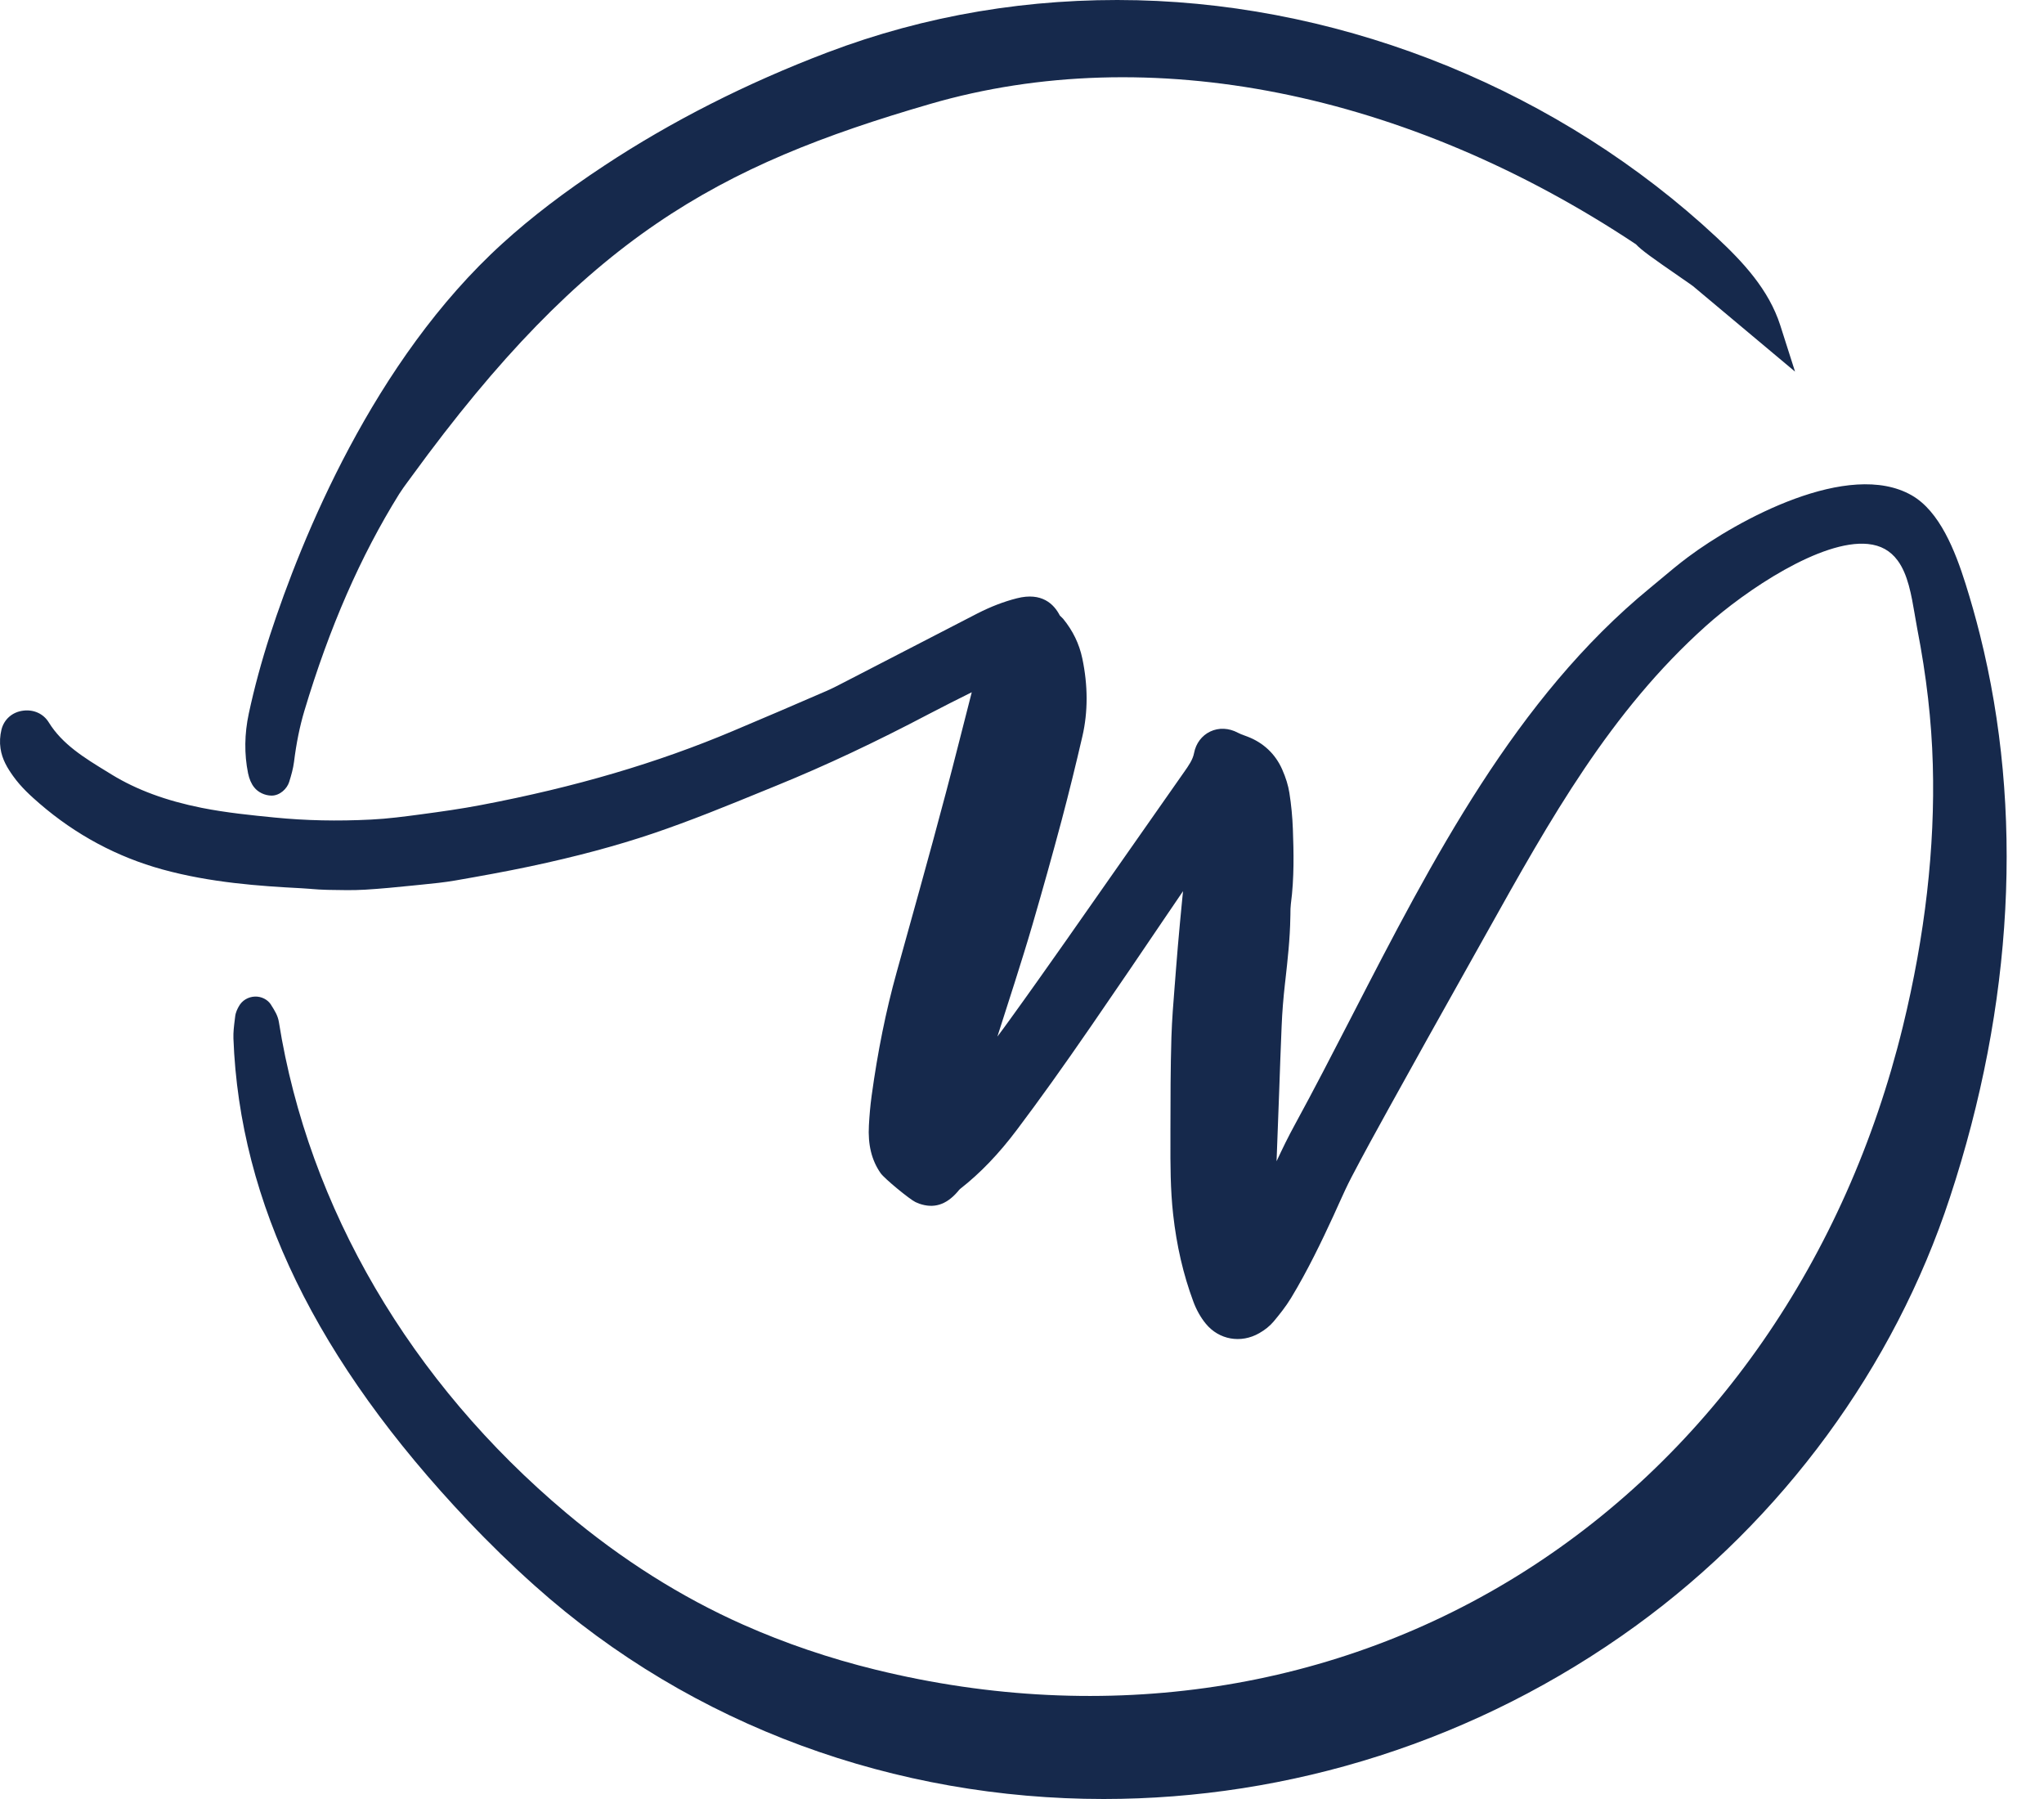 <svg width="50" height="44" viewBox="0 0 50 44" fill="none" xmlns="http://www.w3.org/2000/svg">
<path fill-rule="evenodd" clip-rule="evenodd" d="M6.607 15.527C6.397 16.174 6.221 16.822 6.086 17.451C5.979 17.95 5.973 18.442 6.068 18.912C6.097 19.052 6.147 19.169 6.218 19.257C6.312 19.378 6.478 19.457 6.64 19.459H6.644C6.848 19.459 7.023 19.289 7.074 19.124C7.124 18.964 7.171 18.801 7.192 18.635C7.249 18.175 7.332 17.768 7.444 17.391C8.058 15.343 8.817 13.606 9.765 12.081C9.832 11.975 9.906 11.875 9.98 11.774L9.99 11.761L10.072 11.649C14.331 5.8 17.554 4.053 22.752 2.543C28.105 0.987 34.397 2.239 40.019 5.975C40.145 6.114 40.433 6.318 41.094 6.774L41.141 6.807C41.278 6.901 41.383 6.974 41.415 6.999L43.91 9.089L43.548 7.955C43.267 7.081 42.635 6.406 41.993 5.807C38.177 2.248 33.013 0.133 27.824 0.006C25.186 -0.056 22.642 0.371 20.239 1.283C18.261 2.034 16.422 2.967 14.774 4.056C13.809 4.693 12.998 5.312 12.295 5.951C9.127 8.825 7.372 13.184 6.607 15.527ZM48.081 14.279C48.211 14.692 48.328 15.105 48.432 15.521C49.508 19.811 49.254 24.572 47.697 29.291C46.336 33.435 43.61 37.154 40.021 39.76C36.116 42.595 31.526 44 26.997 44C21.939 44 16.957 42.249 13.082 38.784C12.521 38.283 11.973 37.75 11.454 37.201C7.74 33.279 5.861 29.418 5.71 25.398C5.705 25.248 5.723 25.098 5.742 24.949L5.752 24.867C5.763 24.759 5.81 24.672 5.841 24.616C5.92 24.469 6.071 24.379 6.24 24.374C6.394 24.37 6.549 24.445 6.631 24.576L6.633 24.581C6.722 24.721 6.797 24.841 6.822 24.998C7.546 29.54 10.041 33.802 13.847 37C15.208 38.144 16.665 39.064 18.177 39.735C19.201 40.19 20.294 40.562 21.422 40.838C27.049 42.217 32.693 41.357 37.315 38.418C41.882 35.514 45.16 30.787 46.547 25.108C47.091 22.88 47.337 20.724 47.28 18.702C47.25 17.629 47.126 16.543 46.9 15.381C46.879 15.272 46.86 15.158 46.84 15.042L46.839 15.033C46.756 14.548 46.67 14.047 46.42 13.709C46.243 13.469 46.006 13.337 45.694 13.305C44.557 13.19 42.701 14.439 41.732 15.308C39.392 17.403 37.925 20.029 36.372 22.808L35.882 23.683C35.242 24.819 34.608 25.961 33.975 27.103C33.666 27.662 33.358 28.221 33.063 28.786C32.951 29 32.851 29.221 32.751 29.442L32.739 29.469L32.616 29.741C32.333 30.355 31.989 31.073 31.581 31.747C31.45 31.963 31.292 32.157 31.155 32.322C31.063 32.431 30.945 32.526 30.803 32.607C30.355 32.864 29.818 32.769 29.496 32.375C29.37 32.222 29.264 32.033 29.189 31.828C28.944 31.167 28.783 30.471 28.697 29.701C28.629 29.088 28.629 28.474 28.631 27.881V27.669L28.631 27.636C28.632 26.88 28.632 26.122 28.655 25.365C28.669 24.943 28.702 24.521 28.736 24.099L28.738 24.079L28.768 23.692C28.796 23.322 28.829 22.952 28.863 22.582L28.913 22.059C28.922 21.971 28.93 21.883 28.939 21.796L28.641 22.235L28.561 22.352C27.941 23.268 27.321 24.183 26.693 25.093C26 26.099 25.423 26.906 24.877 27.63C24.434 28.22 23.979 28.694 23.486 29.079C23.473 29.088 23.448 29.119 23.428 29.144L23.427 29.145C23.14 29.477 22.836 29.56 22.488 29.44L22.395 29.401C22.257 29.337 21.637 28.829 21.542 28.694C21.321 28.378 21.228 27.996 21.255 27.525C21.268 27.283 21.289 27.04 21.322 26.799C21.471 25.715 21.67 24.729 21.932 23.786L22.17 22.929C22.601 21.381 23.047 19.779 23.448 18.196L23.771 16.931C23.422 17.105 23.072 17.28 22.727 17.461C21.416 18.151 20.202 18.722 19.017 19.205L18.689 19.339L18.684 19.341C17.802 19.702 16.889 20.076 15.965 20.388C15.076 20.688 14.094 20.951 12.963 21.191C12.357 21.319 11.747 21.429 11.137 21.535C10.866 21.582 10.593 21.609 10.321 21.636L10.083 21.66C9.699 21.699 9.315 21.737 8.929 21.76C8.636 21.777 8.343 21.771 8.051 21.765L7.977 21.763C7.86 21.761 7.742 21.752 7.625 21.743L7.61 21.741C7.533 21.735 7.455 21.729 7.377 21.725C6.347 21.672 5.149 21.588 3.978 21.266C2.866 20.961 1.853 20.418 0.967 19.653C0.758 19.472 0.517 19.256 0.323 18.984C0.185 18.791 0.051 18.575 0.012 18.302C-0.01 18.155 -0.001 17.997 0.036 17.844C0.1 17.59 0.304 17.413 0.57 17.381C0.827 17.349 1.062 17.456 1.193 17.668C1.526 18.207 2.063 18.535 2.631 18.882L2.633 18.883L2.733 18.945C3.343 19.318 4.062 19.584 4.932 19.758C5.534 19.878 6.167 19.941 6.727 19.996L6.728 19.996C7.478 20.07 8.249 20.087 9.079 20.045C9.489 20.025 9.901 19.97 10.299 19.917C10.792 19.851 11.286 19.782 11.775 19.688C14.069 19.252 16.084 18.659 17.935 17.876C18.694 17.555 19.453 17.233 20.209 16.903C20.381 16.828 20.548 16.74 20.715 16.653L20.731 16.645L23.907 15.005C24.239 14.836 24.555 14.714 24.875 14.633C25.486 14.477 25.783 14.776 25.925 15.054L26.005 15.133C26.245 15.427 26.399 15.744 26.475 16.102C26.615 16.768 26.616 17.41 26.477 18.01C26.318 18.697 26.15 19.383 25.969 20.065C25.743 20.913 25.506 21.757 25.261 22.599C25.12 23.084 24.968 23.566 24.816 24.047L24.79 24.128L24.398 25.353C24.499 25.218 24.599 25.083 24.697 24.946C25.169 24.295 25.632 23.637 26.095 22.98L26.164 22.881L28.956 18.896L28.961 18.889C29.077 18.724 29.178 18.582 29.209 18.418C29.254 18.182 29.398 17.99 29.604 17.892C29.813 17.792 30.061 17.803 30.282 17.922C30.332 17.949 30.385 17.968 30.437 17.987L30.448 17.991L30.515 18.016C30.904 18.164 31.197 18.441 31.363 18.815C31.455 19.023 31.513 19.213 31.541 19.394C31.587 19.684 31.615 19.982 31.626 20.279C31.646 20.828 31.662 21.469 31.577 22.109C31.567 22.188 31.566 22.268 31.566 22.348L31.566 22.363L31.564 22.439C31.556 22.96 31.498 23.477 31.442 23.978L31.433 24.055C31.394 24.401 31.365 24.75 31.351 25.099C31.328 25.632 31.31 26.164 31.291 26.697L31.227 28.402C31.367 28.101 31.514 27.799 31.675 27.506C32.14 26.654 32.595 25.771 33.056 24.877L33.073 24.844C35.041 21.023 37.078 17.073 40.365 14.379L40.633 14.156C40.85 13.974 41.068 13.792 41.296 13.622C42.512 12.716 45.219 11.235 46.761 12.113C47.45 12.505 47.828 13.477 48.081 14.279Z" fill="#16294C"/>
</svg>
